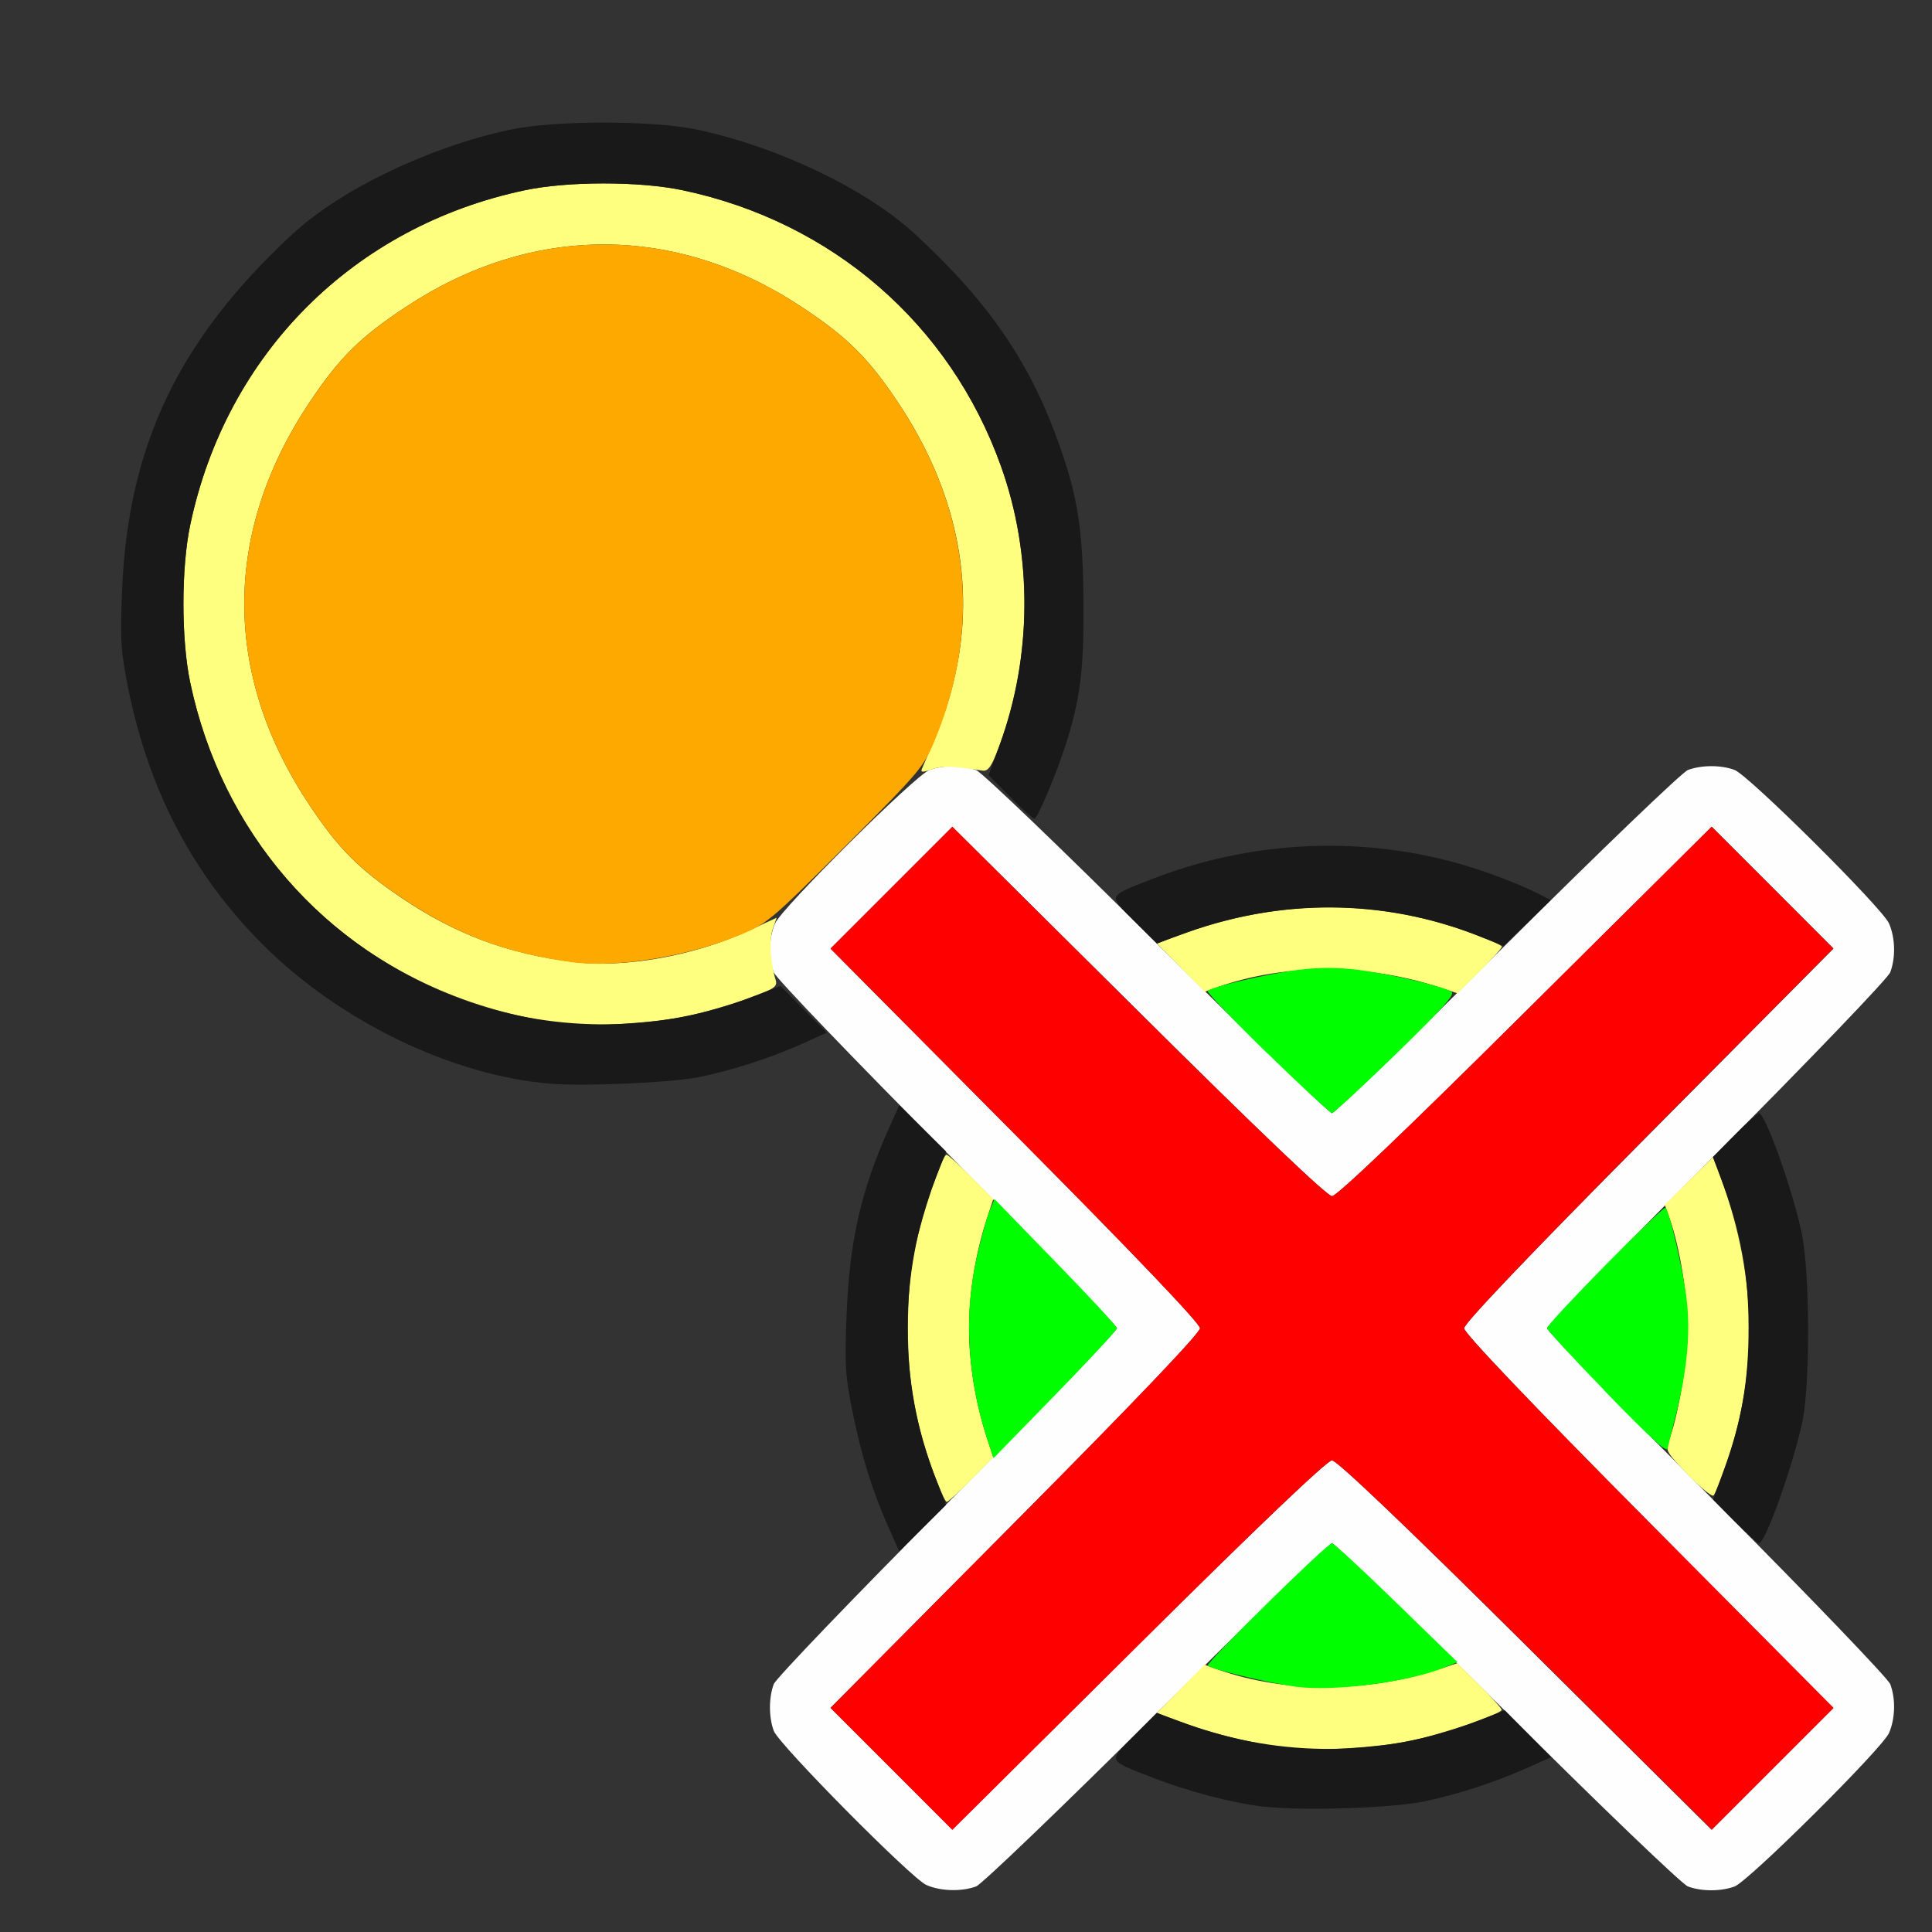<?xml version="1.0" encoding="UTF-8" standalone="no"?>
<!-- Created with Inkscape (http://www.inkscape.org/) -->

<svg
   version="1.1"
   id="svg2"
   width="1600"
   height="1600"
   viewBox="0 0 1600 1600"
   sodipodi:docname="remove_active_group.svg"
   inkscape:version="1.2.2 (732a01da63, 2022-12-09)"
   xmlns:inkscape="http://www.inkscape.org/namespaces/inkscape"
   xmlns:sodipodi="http://sodipodi.sourceforge.net/DTD/sodipodi-0.dtd"
   xmlns="http://www.w3.org/2000/svg"
   xmlns:svg="http://www.w3.org/2000/svg"
   xmlns:rdf="http://www.w3.org/1999/02/22-rdf-syntax-ns#"
   xmlns:cc="http://creativecommons.org/ns#"
   xmlns:dc="http://purl.org/dc/elements/1.1/">
  <rect x="0" y="0" width="1600" height="1600" fill="#333333" stroke="none"/>
  <defs
     id="defs6" />
  <sodipodi:namedview
     pagecolor="#808080"
     bordercolor="#666666"
     borderopacity="1"
     objecttolerance="10"
     gridtolerance="10"
     guidetolerance="10"
     inkscape:pageopacity="0"
     inkscape:pageshadow="2"
     inkscape:window-width="1993"
     inkscape:window-height="1009"
     id="namedview4"
     showgrid="false"
     inkscape:zoom="0.5"
     inkscape:cx="293"
     inkscape:cy="220"
     inkscape:window-x="-8"
     inkscape:window-y="-8"
     inkscape:window-maximized="1"
     inkscape:current-layer="REMOVE_ACTIVE_GROUP"
     inkscape:showpageshadow="0"
     inkscape:pagecheckerboard="true"
     inkscape:deskcolor="#d1d1d1" />
  <g
     id="REMOVE_ACTIVE_GROUP"
     transform="matrix(100,0,0,100,0,4.9999997e-5)"
     style="stroke-width:0.011">
    <path
       style="fill:none;stroke-width:0"
       d="M 0,8 V 0 h 8 8 v 8 8 H 8 0 Z m 8.103,7.613 c 0.055,-0.024 0.324,-0.269 0.598,-0.545 l 0.498,-0.501 0.112,0.057 c 0.189,0.096 0.63,0.241 0.899,0.296 0.181,0.037 0.413,0.052 0.797,0.052 0.698,-4.41e-4 0.991,-0.057 1.583,-0.307 l 0.261,-0.11 0.52,0.518 c 0.286,0.285 0.56,0.533 0.608,0.551 0.112,0.042 0.274,0.042 0.387,9e-6 0.117,-0.044 1.223,-1.143 1.279,-1.271 0.056,-0.128 0.056,-0.296 1.4e-5,-0.424 -0.024,-0.055 -0.276,-0.331 -0.56,-0.614 l -0.517,-0.513 0.057,-0.112 c 0.096,-0.188 0.241,-0.629 0.3,-0.909 0.072,-0.346 0.07,-1.209 -0.005,-1.578 -0.053,-0.264 -0.199,-0.705 -0.295,-0.893 l -0.057,-0.112 0.517,-0.513 c 0.284,-0.282 0.536,-0.558 0.56,-0.614 0.056,-0.128 0.056,-0.296 -1.4e-5,-0.424 -0.056,-0.128 -1.162,-1.227 -1.279,-1.271 -0.112,-0.042 -0.274,-0.042 -0.387,9.3e-6 -0.048,0.018 -0.323,0.266 -0.609,0.552 L 12.848,7.448 12.657,7.362 C 12.384,7.24 12.074,7.138 11.775,7.074 11.41,6.995 10.587,6.996 10.219,7.075 9.933,7.137 9.49,7.284 9.312,7.376 L 9.203,7.433 8.885,7.118 8.567,6.802 8.624,6.69 C 8.719,6.502 8.865,6.061 8.923,5.781 8.966,5.579 8.978,5.389 8.974,4.984 8.968,4.396 8.925,4.116 8.774,3.688 8.532,3.003 8.193,2.507 7.577,1.938 7.177,1.568 6.452,1.22 5.781,1.075 5.41,0.995 4.59,0.995 4.219,1.075 3.548,1.22 2.823,1.568 2.423,1.938 1.948,2.376 1.662,2.741 1.43,3.203 1.158,3.745 1.037,4.232 1.011,4.891 0.994,5.301 1.001,5.402 1.062,5.702 1.235,6.554 1.599,7.245 2.177,7.823 2.606,8.252 3.113,8.571 3.688,8.774 4.134,8.932 4.405,8.972 5.006,8.972 5.704,8.971 5.997,8.914 6.589,8.664 L 6.85,8.554 7.149,8.853 7.448,9.152 7.363,9.341 c -0.233,0.52 -0.328,0.936 -0.352,1.55 -0.016,0.408 -0.01,0.512 0.05,0.805 0.074,0.365 0.168,0.663 0.302,0.961 l 0.086,0.191 -0.504,0.506 c -0.277,0.278 -0.518,0.545 -0.537,0.594 -0.042,0.112 -0.042,0.274 -1.28e-5,0.387 0.042,0.112 1.139,1.221 1.264,1.277 0.122,0.055 0.305,0.056 0.431,0.001 z"
       id="path831"
       inkscape:connector-curvature="0" />
    <path
       style="fill:#fefefe;stroke-width:0"
       d="M 7.672,15.611 C 7.547,15.555 6.449,14.446 6.408,14.334 6.366,14.221 6.366,14.059 6.408,13.947 6.427,13.899 7.074,13.225 7.846,12.449 8.618,11.673 9.25,11.021 9.25,11 9.25,10.979 8.618,10.327 7.846,9.551 7.074,8.775 6.427,8.101 6.408,8.053 6.362,7.931 6.367,7.767 6.419,7.647 6.474,7.519 7.58,6.42 7.697,6.377 c 0.113,-0.042 0.275,-0.042 0.387,5.906e-4 0.048,0.018 0.723,0.665 1.498,1.438 C 10.358,8.587 11.01,9.219 11.031,9.219 c 0.021,0 0.673,-0.632 1.449,-1.404 0.776,-0.772 1.45,-1.419 1.498,-1.438 0.112,-0.042 0.274,-0.043 0.387,-5.906e-4 0.117,0.044 1.223,1.143 1.279,1.271 0.052,0.12 0.056,0.284 0.01,0.405 C 15.636,8.101 14.989,8.775 14.217,9.551 13.444,10.327 12.812,10.979 12.812,11 c 0,0.021 0.632,0.673 1.404,1.449 0.772,0.776 1.419,1.45 1.438,1.498 0.046,0.121 0.042,0.285 -0.01,0.405 -0.056,0.128 -1.162,1.227 -1.279,1.271 -0.113,0.042 -0.275,0.042 -0.387,-5.91e-4 -0.048,-0.018 -0.723,-0.665 -1.498,-1.438 -0.776,-0.772 -1.428,-1.404 -1.449,-1.404 -0.021,0 -0.673,0.632 -1.449,1.404 -0.776,0.772 -1.45,1.419 -1.498,1.438 -0.119,0.045 -0.298,0.04 -0.412,-0.012 z M 11.031,12.094 c 0.04,0 0.606,0.539 1.603,1.53 l 1.541,1.53 0.504,-0.504 0.504,-0.504 -1.53,-1.541 C 12.664,11.606 12.125,11.04 12.125,11 c 0,-0.04 0.539,-0.606 1.53,-1.603 L 15.184,7.856 14.68,7.351 14.176,6.847 12.634,8.377 C 11.637,9.367 11.072,9.906 11.031,9.906 c -0.04,0 -0.606,-0.539 -1.603,-1.53 L 7.887,6.847 7.383,7.351 6.878,7.856 8.408,9.397 C 9.398,10.394 9.938,10.96 9.938,11 c 0,0.04 -0.539,0.606 -1.53,1.603 l -1.53,1.541 0.504,0.504 0.504,0.504 1.541,-1.53 C 10.426,12.633 10.991,12.094 11.031,12.094 Z"
       id="path829"
       inkscape:connector-curvature="0" />
    <path
       style="fill:#fefe7f;stroke-width:0"
       d="M 10.688,14.48 C 10.348,14.438 9.999,14.348 9.674,14.221 l -0.092,-0.036 0.197,-0.199 0.197,-0.199 0.116,0.041 c 0.548,0.193 1.227,0.192 1.824,-0.004 l 0.152,-0.05 0.184,0.182 c 0.101,0.1 0.184,0.192 0.184,0.204 0,0.035 -0.498,0.204 -0.765,0.259 -0.256,0.053 -0.791,0.086 -0.985,0.062 z M 7.725,12.18 C 7.577,11.77 7.519,11.439 7.519,11 c 0,-0.257 0.019,-0.481 0.056,-0.656 0.06,-0.283 0.228,-0.781 0.264,-0.781 0.012,0 0.103,0.083 0.204,0.184 L 8.226,9.931 8.176,10.083 C 8.079,10.377 8.025,10.707 8.025,11 c 0,0.293 0.054,0.623 0.151,0.917 l 0.05,0.152 -0.182,0.184 C 7.943,12.355 7.852,12.438 7.84,12.438 c -0.012,0 -0.063,-0.116 -0.115,-0.258 z m 6.253,0.031 c -0.172,-0.176 -0.188,-0.203 -0.16,-0.273 0.077,-0.195 0.157,-0.662 0.159,-0.922 0.001,-0.273 -0.065,-0.685 -0.149,-0.922 l -0.041,-0.116 0.199,-0.197 0.199,-0.197 0.036,0.092 c 0.329,0.838 0.352,1.672 0.069,2.467 -0.043,0.12 -0.087,0.229 -0.099,0.242 -0.012,0.013 -0.107,-0.065 -0.212,-0.172 z M 4.688,8.48 C 3.097,8.279 1.902,7.195 1.576,5.656 c -0.076,-0.357 -0.076,-0.956 0,-1.312 C 1.876,2.928 2.928,1.876 4.344,1.576 c 0.357,-0.076 0.956,-0.076 1.312,0 C 6.893,1.838 7.868,2.683 8.289,3.859 8.554,4.597 8.548,5.462 8.272,6.188 8.212,6.348 8.183,6.389 8.137,6.382 7.886,6.343 7.804,6.34 7.718,6.371 7.641,6.398 7.622,6.397 7.635,6.367 7.808,5.966 7.857,5.828 7.911,5.585 8.081,4.824 7.918,4.051 7.434,3.328 7.188,2.96 7.014,2.789 6.63,2.536 c -1.039,-0.682 -2.221,-0.682 -3.26,0 -0.384,0.252 -0.558,0.424 -0.804,0.792 -0.724,1.082 -0.724,2.262 0,3.344 0.238,0.357 0.406,0.525 0.76,0.764 0.449,0.303 0.878,0.463 1.427,0.531 0.418,0.052 0.997,-0.051 1.446,-0.259 l 0.233,-0.108 -0.032,0.093 c -0.031,0.088 -0.021,0.278 0.023,0.42 0.018,0.06 -0.006,0.076 -0.24,0.16 C 6.039,8.325 5.81,8.391 5.673,8.419 5.417,8.472 4.882,8.505 4.688,8.48 Z M 9.78,8.014 9.583,7.815 9.674,7.779 c 0.855,-0.335 1.678,-0.353 2.506,-0.054 0.142,0.051 0.258,0.103 0.258,0.115 0,0.012 -0.083,0.103 -0.184,0.204 l -0.184,0.182 -0.152,-0.05 C 11.32,7.98 10.642,7.979 10.093,8.172 l -0.116,0.041 z"
       id="path827"
       inkscape:connector-curvature="0" />
    <path
       style="fill:#fea900;stroke-width:0"
       d="M 4.734,7.968 C 4.206,7.896 3.8,7.746 3.37,7.464 2.986,7.211 2.812,7.04 2.566,6.672 c -0.724,-1.082 -0.724,-2.262 0,-3.344 0.246,-0.368 0.42,-0.539 0.804,-0.792 1.039,-0.682 2.221,-0.682 3.26,0 C 7.014,2.789 7.188,2.96 7.434,3.328 8.027,4.214 8.134,5.168 7.748,6.115 7.651,6.352 7.628,6.38 7.004,7.004 6.38,7.628 6.352,7.651 6.115,7.748 5.679,7.925 5.1,8.018 4.734,7.968 Z"
       id="path825"
       inkscape:connector-curvature="0" />
    <path
       style="fill:#00fe00;stroke-width:0"
       d="m 10.724,13.967 c -0.218,-0.029 -0.692,-0.143 -0.721,-0.173 -0.021,-0.021 0.986,-1.013 1.028,-1.013 0.015,0 0.255,0.221 0.533,0.492 l 0.506,0.492 -0.104,0.043 c -0.302,0.123 -0.921,0.203 -1.241,0.16 z m -2.547,-2.046 c -0.165,-0.501 -0.196,-1.025 -0.09,-1.5 0.035,-0.155 0.082,-0.329 0.106,-0.387 L 8.236,9.93 8.743,10.452 C 9.022,10.738 9.25,10.985 9.25,11 c 0,0.015 -0.23,0.263 -0.511,0.552 L 8.228,12.076 Z M 13.285,11.513 C 13.025,11.245 12.812,11.014 12.812,11 c 0,-0.042 0.96,-1.017 0.981,-0.997 0.034,0.033 0.142,0.498 0.174,0.75 0.035,0.281 0.005,0.602 -0.093,0.985 -0.034,0.133 -0.062,0.246 -0.062,0.252 0,0.052 -0.122,-0.058 -0.528,-0.476 z M 10.494,8.722 c -0.28,-0.273 -0.502,-0.505 -0.492,-0.516 0.033,-0.034 0.499,-0.142 0.75,-0.174 0.164,-0.021 0.331,-0.021 0.495,0 0.256,0.032 0.687,0.132 0.771,0.179 0.038,0.021 -0.06,0.131 -0.456,0.517 -0.277,0.269 -0.517,0.49 -0.531,0.49 -0.015,0 -0.256,-0.224 -0.537,-0.497 z"
       id="path823"
       inkscape:connector-curvature="0" />
    <path
       style="fill:#fe0000;stroke-width:0"
       d="M 7.383,14.649 6.878,14.144 8.408,12.603 C 9.398,11.606 9.938,11.04 9.938,11 9.938,10.96 9.398,10.394 8.408,9.397 L 6.878,7.856 7.383,7.351 7.887,6.847 9.428,8.377 C 10.426,9.367 10.991,9.906 11.031,9.906 c 0.04,0 0.606,-0.539 1.603,-1.53 l 1.541,-1.53 0.504,0.504 0.504,0.504 -1.53,1.541 C 12.664,10.394 12.125,10.96 12.125,11 c 0,0.04 0.539,0.606 1.53,1.603 l 1.53,1.541 -0.504,0.504 -0.504,0.504 -1.541,-1.53 C 11.637,12.633 11.072,12.094 11.031,12.094 c -0.04,0 -0.606,0.539 -1.603,1.53 l -1.541,1.53 z"
       id="path821"
       inkscape:connector-curvature="0" />
    <path
       style="fill:#191919;stroke-width:0"
       d="M 10.474,14.963 C 10.209,14.933 9.851,14.84 9.547,14.722 9.167,14.574 9.175,14.592 9.391,14.375 l 0.188,-0.189 0.249,0.091 c 0.777,0.283 1.636,0.275 2.398,-0.021 l 0.236,-0.092 0.192,0.194 0.192,0.194 -0.19,0.085 c -0.276,0.124 -0.588,0.225 -0.868,0.283 -0.266,0.054 -0.995,0.078 -1.315,0.042 z M 7.362,12.657 C 7.228,12.359 7.135,12.061 7.061,11.696 7.001,11.403 6.994,11.299 7.011,10.891 7.035,10.277 7.13,9.86 7.363,9.341 L 7.448,9.153 7.641,9.344 7.835,9.536 7.743,9.773 c -0.303,0.78 -0.303,1.675 0,2.454 l 0.092,0.236 -0.194,0.192 -0.194,0.192 z m 7.004,-0.057 -0.179,-0.181 0.091,-0.249 C 14.423,11.772 14.481,11.438 14.481,11 c 0,-0.438 -0.058,-0.772 -0.203,-1.171 l -0.091,-0.249 0.179,-0.181 c 0.098,-0.099 0.189,-0.181 0.2,-0.181 0.053,0 0.28,0.636 0.355,0.994 0.069,0.331 0.071,1.261 0.004,1.569 -0.082,0.374 -0.306,1 -0.358,1 -0.012,0 -0.102,-0.081 -0.2,-0.181 z M 4.562,8.975 C 3.745,8.909 2.812,8.458 2.177,7.823 1.599,7.245 1.235,6.554 1.062,5.702 1.001,5.402 0.994,5.301 1.011,4.891 1.059,3.691 1.481,2.808 2.423,1.938 2.823,1.568 3.548,1.22 4.219,1.075 c 0.371,-0.08 1.191,-0.08 1.562,0 C 6.452,1.22 7.177,1.568 7.577,1.938 8.193,2.507 8.532,3.003 8.774,3.688 8.928,4.123 8.969,4.394 8.973,5 8.976,5.555 8.947,5.788 8.824,6.172 8.748,6.409 8.591,6.781 8.566,6.781 8.555,6.781 8.464,6.7 8.366,6.6 L 8.187,6.42 8.278,6.171 C 8.549,5.425 8.553,4.595 8.289,3.859 7.868,2.683 6.893,1.838 5.656,1.576 c -0.357,-0.076 -0.956,-0.076 -1.312,0 C 2.928,1.876 1.876,2.928 1.576,4.344 c -0.076,0.357 -0.076,0.956 0,1.312 0.263,1.237 1.107,2.211 2.284,2.633 0.753,0.27 1.619,0.258 2.368,-0.033 L 6.464,8.165 6.656,8.359 6.847,8.552 6.657,8.638 C 6.381,8.762 6.069,8.863 5.789,8.92 5.567,8.966 4.843,8.998 4.562,8.975 Z M 12.22,7.742 C 11.47,7.447 10.605,7.44 9.829,7.723 L 9.58,7.813 9.391,7.625 C 9.175,7.408 9.167,7.426 9.546,7.278 10.452,6.926 11.461,6.913 12.359,7.242 c 0.138,0.05 0.303,0.119 0.367,0.152 l 0.117,0.06 -0.195,0.19 -0.195,0.19 z"
       id="path819"
       inkscape:connector-curvature="0" />
  </g>
</svg>
